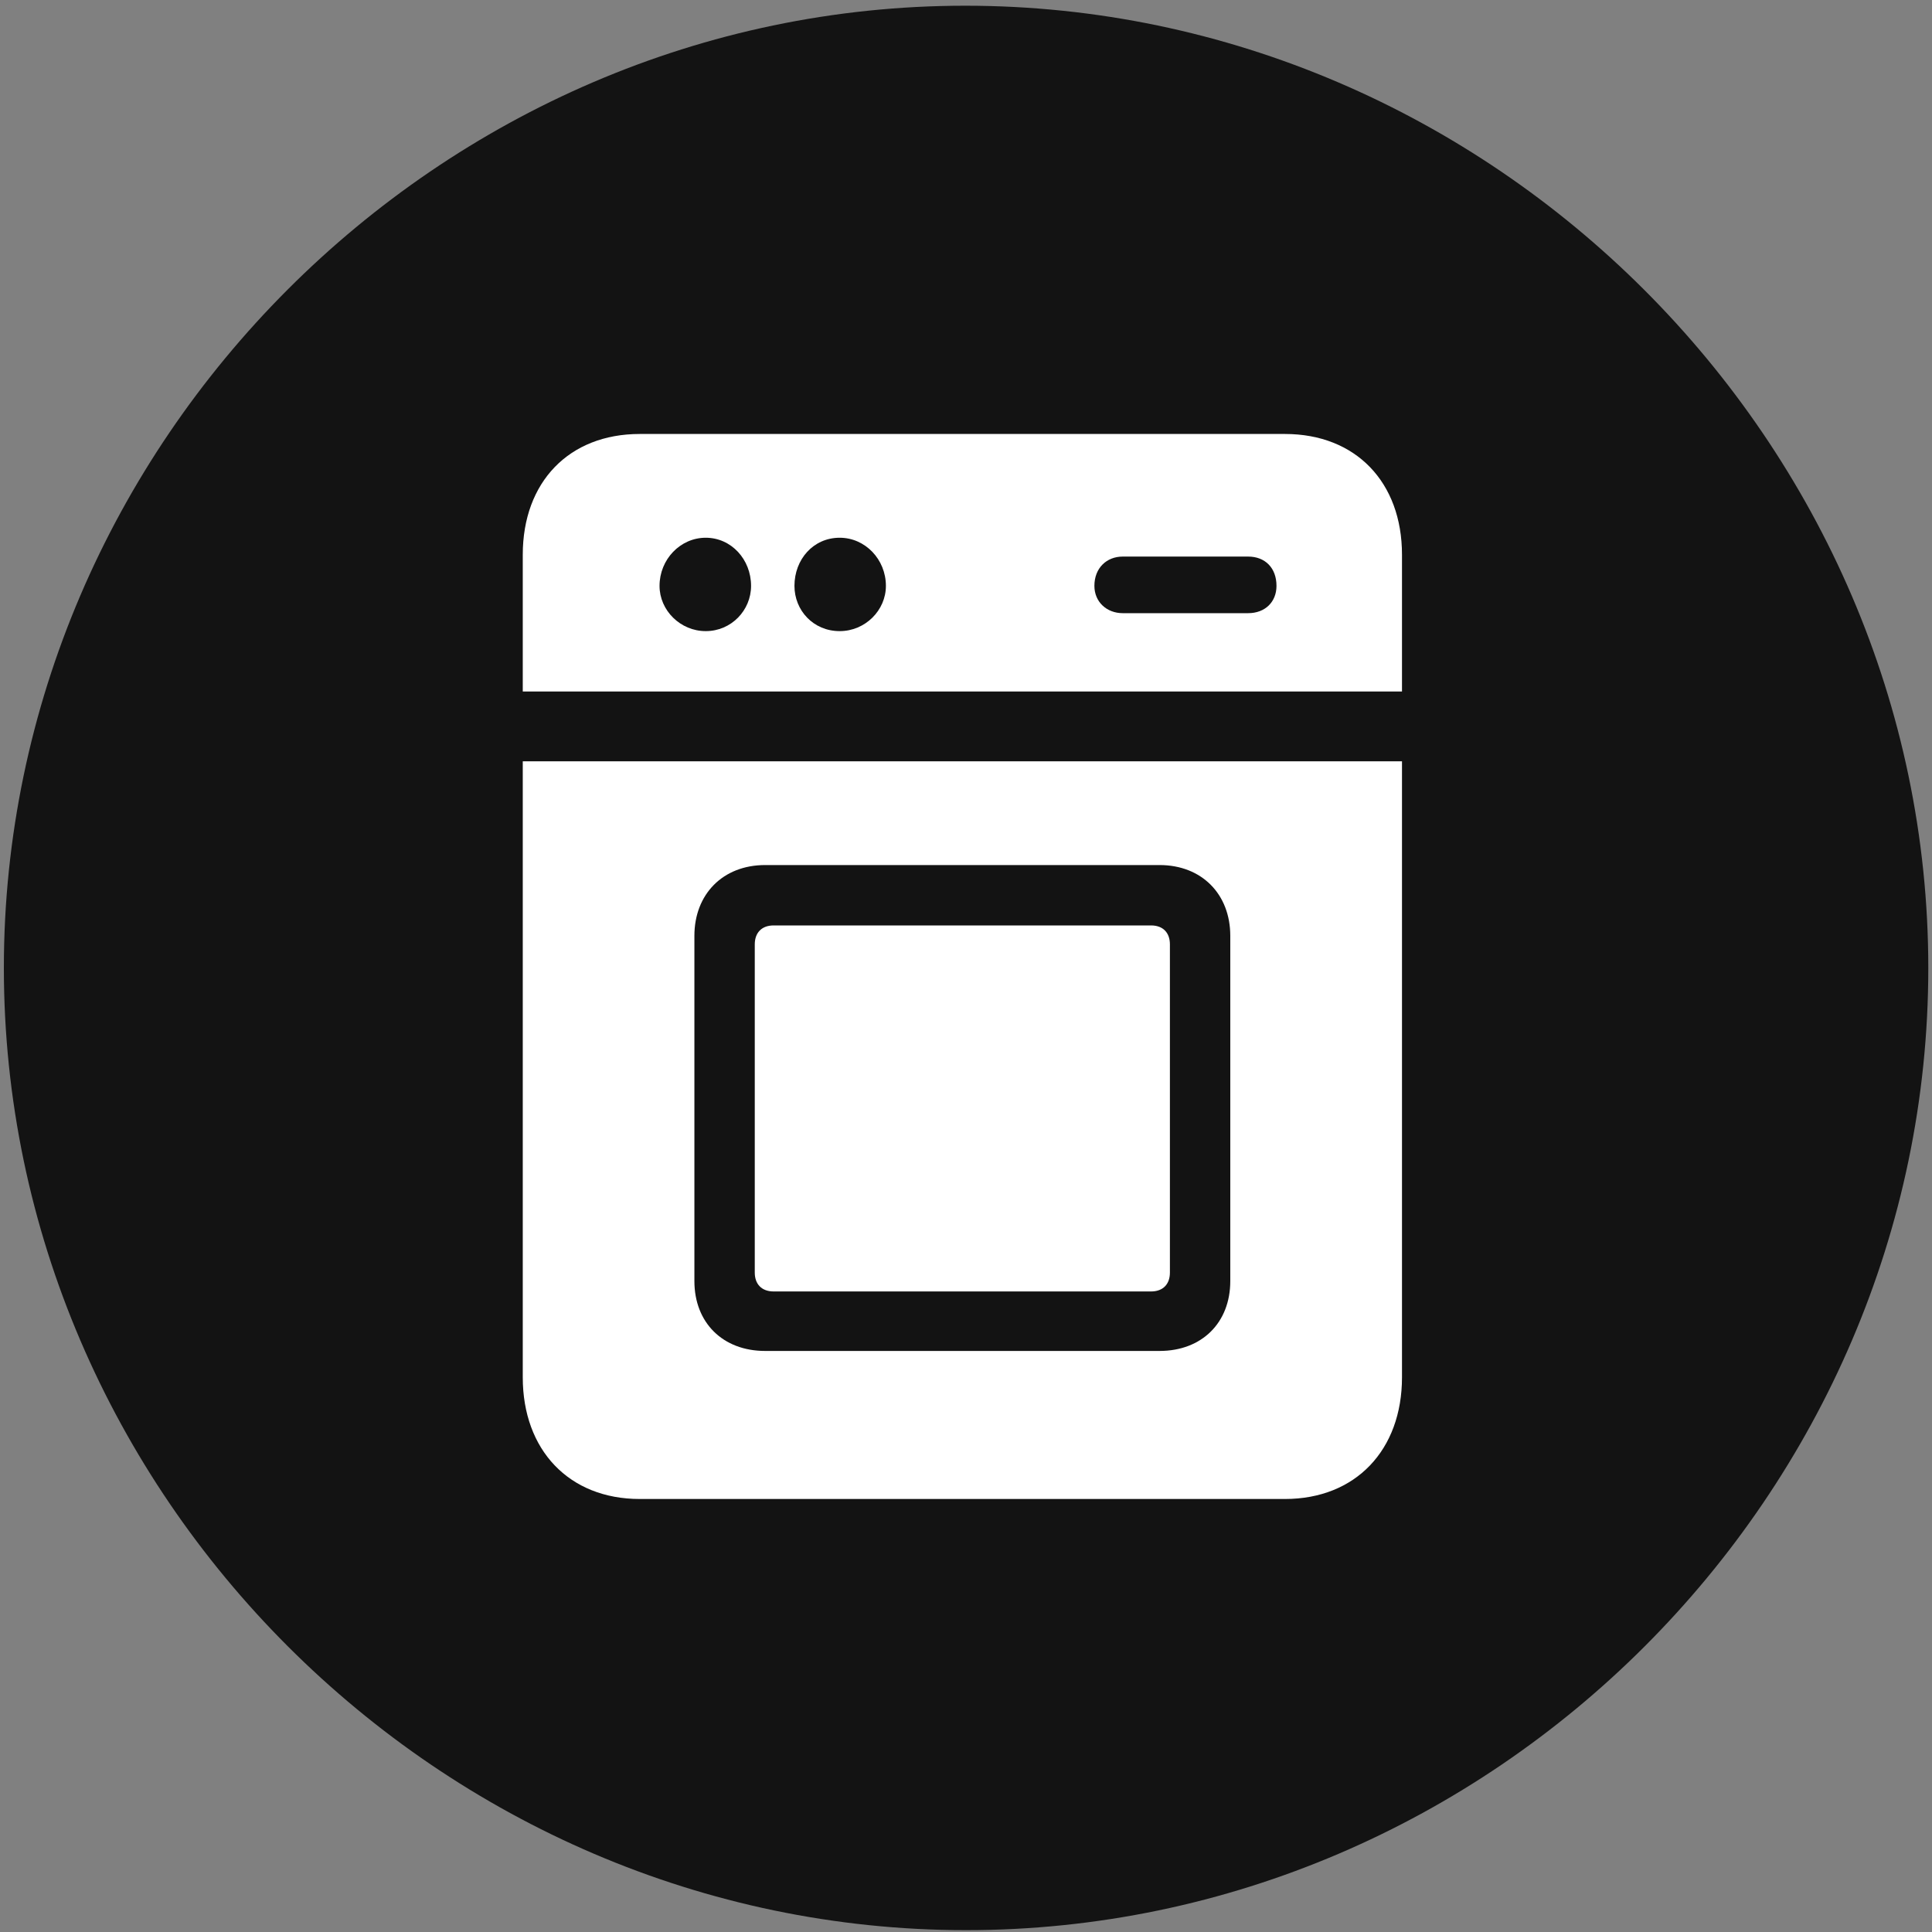 <svg width="24" height="24" viewBox="0 0 24 24" fill="none" xmlns="http://www.w3.org/2000/svg">
<rect x="0" y="0" width="24" height="24" fill="#808080" stroke="none"/>
<g clip-path="url(#clip0_2207_12264)">
<path d="M12.001 23.977C18.541 23.977 23.954 18.563 23.954 12.024C23.954 5.496 18.529 0.071 11.99 0.071C5.462 0.071 0.048 5.496 0.048 12.024C0.048 18.563 5.474 23.977 12.001 23.977Z" fill="black" fill-opacity="0.85"/>
<path d="M15.962 5.391C16.841 5.391 17.416 5.989 17.416 6.891V8.59H6.494V6.891C6.494 5.989 7.068 5.391 7.947 5.391H15.962ZM8.767 7.84C9.084 7.84 9.33 7.582 9.33 7.278C9.33 6.949 9.084 6.68 8.767 6.68C8.451 6.68 8.193 6.949 8.193 7.278C8.193 7.582 8.451 7.84 8.767 7.84ZM10.431 7.84C10.748 7.84 11.005 7.582 11.005 7.278C11.005 6.949 10.748 6.68 10.431 6.68C10.103 6.68 9.869 6.949 9.869 7.278C9.869 7.582 10.103 7.84 10.431 7.84ZM13.947 7.617H15.505C15.716 7.617 15.857 7.477 15.857 7.278C15.857 7.055 15.716 6.914 15.505 6.914H13.947C13.748 6.914 13.595 7.055 13.595 7.278C13.595 7.477 13.748 7.617 13.947 7.617ZM7.947 18.621C7.068 18.621 6.494 18.012 6.494 17.11V9.457H17.416V17.11C17.416 18.012 16.841 18.621 15.962 18.621H7.947ZM9.505 16.782H14.404C14.931 16.782 15.283 16.43 15.283 15.914V11.625C15.283 11.11 14.931 10.746 14.404 10.746H9.505C8.978 10.746 8.626 11.11 8.626 11.625V15.914C8.626 16.43 8.978 16.782 9.505 16.782ZM9.611 16.043C9.459 16.043 9.376 15.949 9.376 15.809V11.731C9.376 11.59 9.459 11.496 9.611 11.496H14.298C14.451 11.496 14.533 11.59 14.533 11.731V15.809C14.533 15.949 14.451 16.043 14.298 16.043H9.611Z" fill="white"/>
</g>
<defs>
<clipPath id="clip0_2207_12264">
<rect width="23.906" height="23.918" fill="white" transform="translate(0.048 0.059)"/>
</clipPath>
</defs>
</svg>
